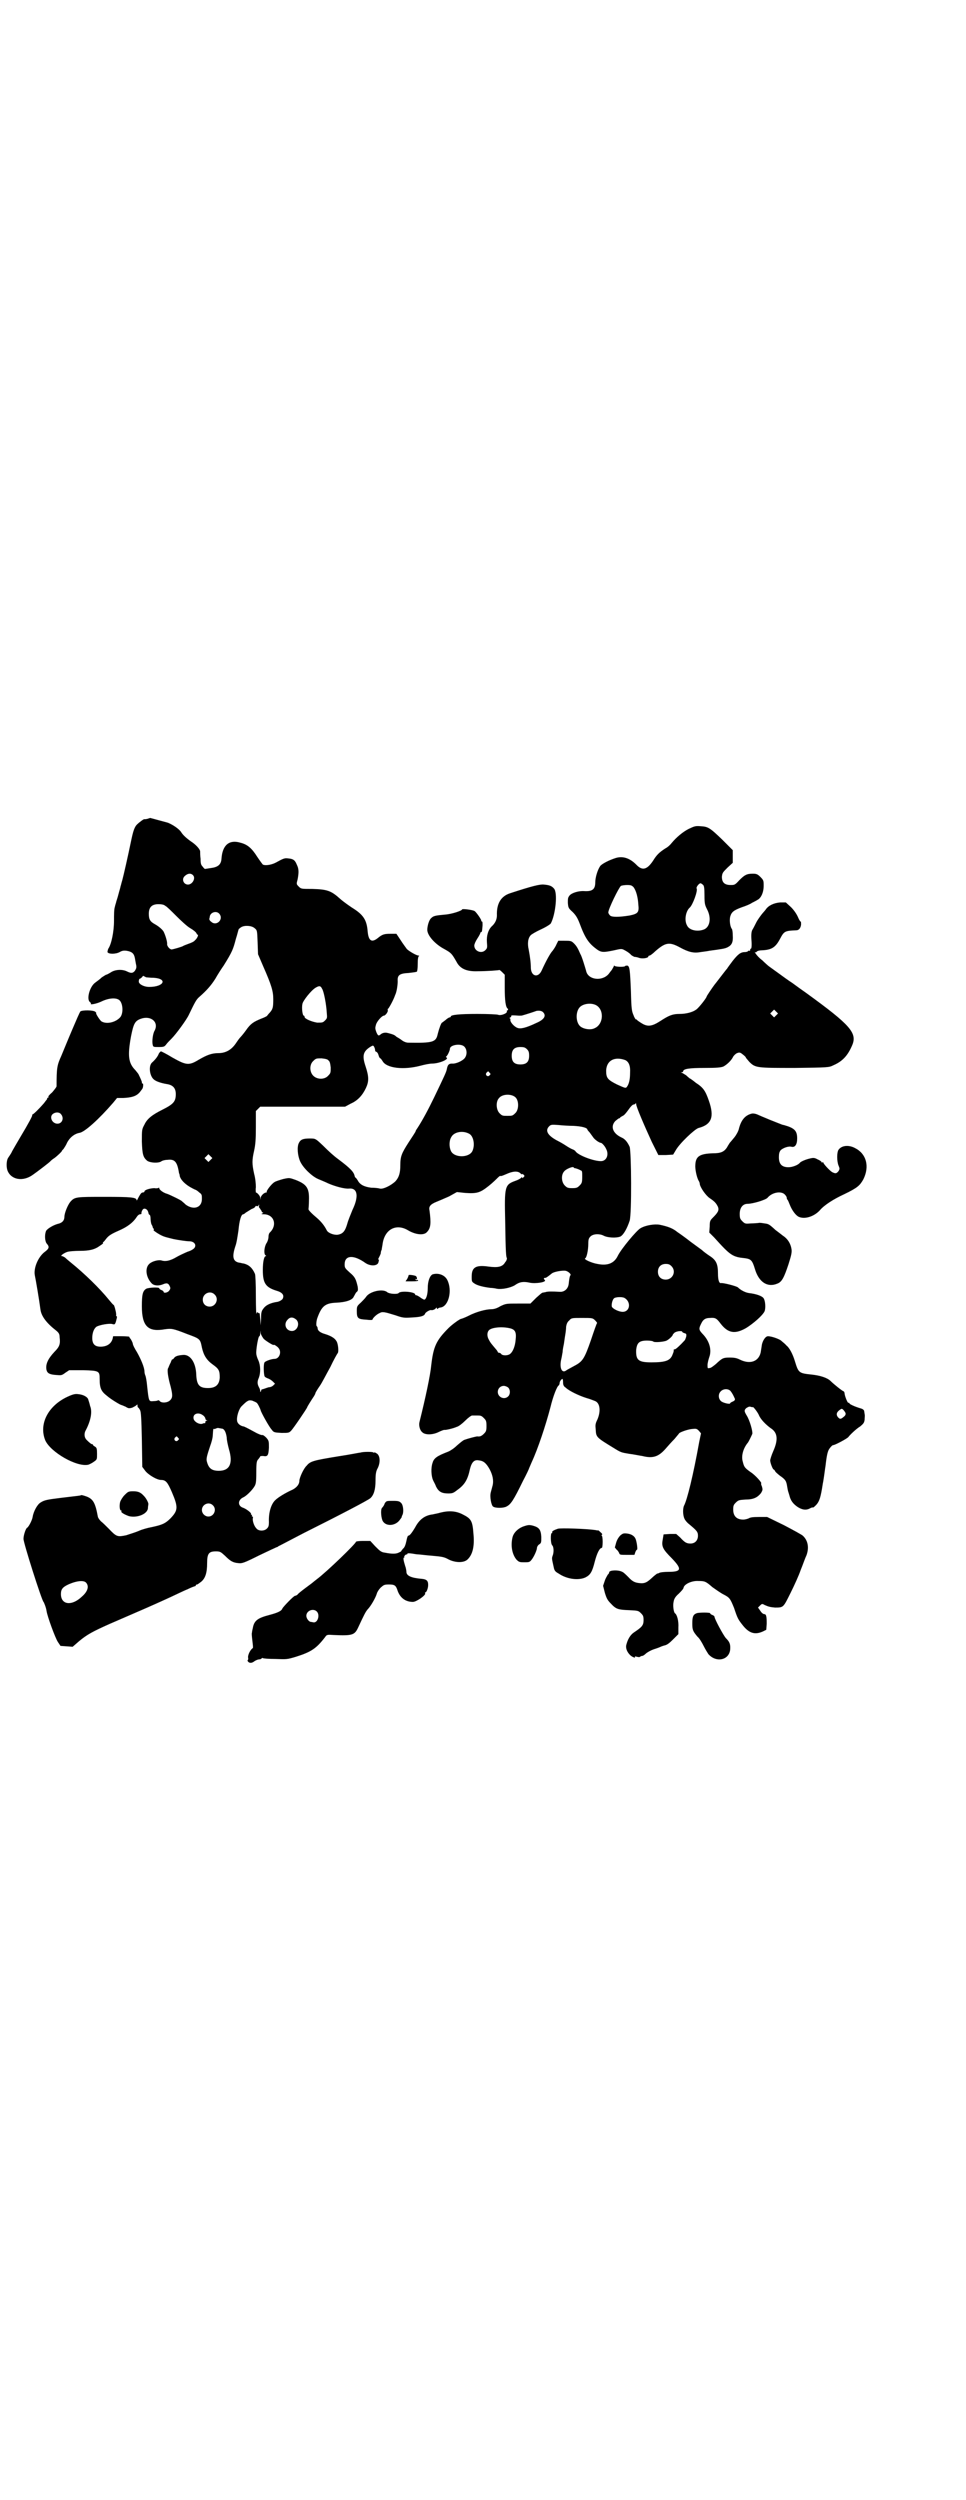 <?xml version="1.0" standalone="no"?>
<!DOCTYPE svg PUBLIC "-//W3C//DTD SVG 20010904//EN"
 "http://www.w3.org/TR/2001/REC-SVG-20010904/DTD/svg10.dtd">
<svg version="1.0" xmlns="http://www.w3.org/2000/svg"
 width="1110pt" height="2870pt" viewBox="0 0 1110 2870"
 preserveAspectRatio="xMidYMid meet">
<g transform="translate(0,2870) scale(0.5,-0.5)"
fill="#000000" stroke="none">
<path d="M339 3860 c-4 -1 -7 -1 -7 -1 0 2 -12 -7 -16 -11 -7 -6 -10 -16 -15
-40 -7 -34 -17 -78 -20 -89 -2 -6 -3 -12 -4 -14 0 -2 -3 -11 -5 -19 -2 -8 -5
-16 -5 -17 0 -1 -2 -6 -3 -11 -2 -6 -2 -18 -2 -32 0 -25 -6 -54 -13 -64 -1 -2
-2 -6 -2 -8 2 -5 19 -5 28 0 5 3 9 4 16 3 12 -2 17 -6 19 -17 1 -5 2 -12 3
-16 1 -6 0 -8 -3 -13 -5 -6 -9 -6 -19 -1 -11 5 -27 4 -37 -3 -5 -3 -9 -5 -10
-5 -1 0 -5 -3 -10 -6 -4 -4 -11 -9 -15 -12 -13 -9 -21 -39 -12 -45 1 -1 3 -3
2 -3 -4 -4 12 -1 23 4 18 9 36 10 43 3 8 -8 9 -32 0 -40 -11 -11 -31 -15 -42
-8 -4 3 -14 19 -12 19 1 0 0 1 -2 3 -5 4 -29 4 -34 1 -2 -2 -10 -21 -19 -42
-9 -21 -20 -48 -25 -60 -10 -22 -11 -28 -11 -70 0 -2 -5 -8 -10 -14 -6 -5 -10
-10 -9 -10 1 0 1 -1 0 -2 -2 0 -3 -2 -3 -4 -1 -1 -4 -5 -7 -9 -14 -16 -24 -25
-25 -25 -1 0 -2 -1 -2 -3 0 -2 -7 -16 -28 -51 -6 -10 -14 -24 -18 -31 -3 -7
-8 -13 -9 -15 -4 -5 -5 -20 -2 -29 8 -22 36 -27 59 -10 10 7 39 29 40 31 1 1
4 4 9 7 8 6 17 15 17 16 0 1 2 3 4 5 2 3 6 9 8 14 6 12 17 21 29 23 12 2 45
32 77 69 l9 11 14 0 c20 1 30 4 38 13 4 5 7 9 7 10 0 0 1 3 1 6 0 2 0 4 -1 4
-1 0 -2 1 -2 2 1 1 -3 10 -7 18 -1 3 -5 7 -8 11 -16 16 -18 33 -10 77 6 30 9
36 23 41 23 8 42 -8 31 -28 -4 -7 -6 -25 -4 -32 1 -5 2 -5 14 -5 12 0 13 1 17
6 2 3 8 9 12 13 11 11 35 44 40 55 14 29 17 35 24 41 16 14 27 26 37 42 5 9
14 23 19 30 20 32 22 38 28 61 4 12 6 23 7 23 0 0 2 2 5 4 8 5 24 4 31 -2 6
-5 6 -5 7 -32 l1 -28 12 -28 c19 -43 23 -57 23 -75 0 -19 -1 -23 -8 -31 -3 -3
-6 -7 -6 -7 0 -1 -6 -4 -14 -7 -17 -7 -24 -11 -35 -27 -5 -7 -11 -14 -13 -16
-2 -2 -7 -9 -11 -15 -10 -14 -23 -21 -39 -21 -15 0 -26 -4 -45 -15 -23 -14
-29 -13 -61 5 -13 8 -25 14 -26 14 -1 0 -3 -2 -5 -5 -2 -6 -8 -14 -16 -21 -8
-8 -5 -30 4 -38 5 -5 18 -9 30 -11 14 -2 21 -9 21 -23 0 -17 -5 -23 -31 -36
-24 -12 -35 -21 -41 -34 -6 -11 -6 -12 -6 -39 1 -30 3 -36 12 -44 7 -5 25 -6
32 -2 2 2 9 4 15 4 16 2 22 -4 26 -28 0 -2 1 -4 1 -4 0 0 1 -2 1 -5 2 -8 10
-17 23 -25 7 -4 13 -7 14 -7 0 0 4 -2 8 -6 6 -4 6 -6 6 -15 0 -20 -19 -26 -37
-13 -4 4 -8 7 -9 8 -1 2 -28 15 -34 17 -8 2 -18 9 -18 13 0 1 -1 2 -1 1 -1 -1
-5 -2 -10 -1 -9 0 -24 -4 -23 -8 0 -1 -2 -2 -4 -2 -3 0 -5 -3 -9 -10 -3 -6 -5
-10 -5 -8 0 7 -12 8 -74 8 -65 0 -68 0 -78 -11 -6 -7 -14 -26 -14 -35 0 -8 -5
-14 -15 -16 -11 -3 -24 -11 -27 -16 -4 -9 -3 -25 2 -30 6 -7 5 -11 -6 -19 -15
-12 -25 -37 -22 -53 2 -9 10 -56 13 -79 2 -15 14 -31 36 -48 6 -5 8 -8 8 -15
2 -16 0 -22 -12 -34 -15 -16 -21 -29 -18 -42 2 -7 7 -10 22 -11 12 -1 13 -1
21 5 l9 6 32 0 c37 -1 38 -2 38 -20 0 -22 4 -29 17 -39 9 -8 31 -21 33 -21 1
0 5 -2 10 -4 6 -4 8 -4 15 -2 4 2 8 4 10 6 2 2 2 2 2 -2 0 -2 1 -4 2 -4 0 0 2
-2 4 -6 2 -4 3 -18 4 -67 l1 -63 6 -8 c6 -9 27 -22 37 -22 11 0 15 -5 25 -28
15 -35 14 -42 -3 -60 -12 -12 -19 -15 -42 -20 -11 -2 -25 -6 -31 -9 -7 -3 -20
-7 -29 -10 -20 -4 -22 -4 -40 15 -6 6 -14 14 -18 17 -3 3 -6 7 -7 10 -6 33
-11 41 -26 47 -6 2 -12 4 -13 3 -1 -1 -3 -1 -45 -6 -32 -4 -39 -5 -48 -11 -7
-4 -16 -20 -18 -33 -1 -7 -9 -23 -13 -25 -3 -2 -8 -17 -8 -25 -1 -7 42 -142
46 -145 1 -1 6 -13 7 -21 2 -13 20 -62 26 -71 l6 -9 14 -1 14 -1 15 13 c18 15
31 22 69 39 81 35 97 42 130 57 20 9 42 20 50 23 8 4 16 7 17 7 1 0 2 1 2 2 0
1 1 2 3 2 1 0 5 3 9 6 10 8 14 21 14 43 0 22 4 27 20 27 10 0 11 -1 21 -10 12
-12 18 -16 31 -17 8 -1 12 0 48 18 21 10 40 19 41 19 1 0 2 1 3 2 1 0 27 14
58 30 88 44 147 75 153 80 8 7 12 20 12 40 0 15 1 22 5 29 6 12 6 27 -1 33 -3
2 -6 4 -7 3 -1 -1 -2 0 -2 0 0 2 -23 2 -29 0 -2 0 -26 -5 -53 -9 -55 -9 -63
-11 -71 -21 -7 -6 -17 -28 -17 -35 0 -8 -6 -15 -15 -20 -16 -7 -34 -18 -40
-24 -10 -9 -16 -29 -15 -51 0 -8 -1 -11 -4 -14 -6 -7 -20 -7 -25 0 -5 5 -9 17
-8 23 1 2 0 4 -1 4 -1 0 -2 1 -1 2 1 1 0 2 -1 2 -1 0 -2 1 -1 2 1 2 -10 11
-18 14 -13 4 -13 18 0 24 7 3 20 16 25 24 4 6 5 10 5 33 0 24 1 27 5 31 2 3 4
5 4 6 0 1 3 1 7 1 10 -2 12 1 13 19 0 15 0 16 -6 23 -4 4 -8 7 -10 6 -2 0 -7
2 -13 5 -22 12 -28 15 -30 15 -6 1 -13 6 -14 12 -2 9 4 29 11 35 13 13 16 14
24 12 4 -2 8 -3 10 -5 2 -1 8 -13 9 -17 1 -5 20 -39 25 -44 5 -7 6 -7 23 -8
16 0 17 0 22 5 5 5 37 52 37 54 0 1 8 14 16 26 1 2 3 5 3 7 1 2 5 9 10 16 5 7
15 27 24 43 8 17 16 31 17 32 3 3 1 23 -3 28 -4 7 -13 12 -26 16 -11 3 -17 8
-17 13 0 2 -1 4 -2 5 -2 1 -1 12 1 18 10 28 18 35 44 36 22 1 37 6 40 14 2 3
4 8 6 10 4 3 4 5 3 13 -4 17 -6 22 -18 32 -11 10 -12 11 -12 19 0 21 20 23 48
3 12 -8 29 -7 30 3 1 3 1 5 0 5 -1 0 -1 2 1 5 1 2 3 6 4 9 0 3 1 7 2 8 0 1 1
6 2 12 4 35 31 50 59 33 17 -10 36 -12 43 -4 9 9 10 20 6 50 -2 9 2 14 17 20
5 2 17 7 28 12 l18 10 19 -2 c28 -2 35 1 54 16 9 7 18 16 21 19 3 3 6 5 6 4 1
-1 6 1 13 4 15 7 27 8 33 2 2 -2 4 -3 4 -2 0 1 1 1 3 -1 3 -3 3 -3 0 -6 -2 -2
-3 -3 -3 -1 0 2 -1 2 -2 0 -2 -2 -7 -5 -13 -7 -25 -9 -26 -12 -24 -94 1 -72 2
-81 4 -84 0 -2 -1 -6 -4 -9 -6 -11 -17 -13 -39 -10 -29 4 -38 -2 -38 -23 0
-12 0 -12 8 -17 7 -4 19 -7 35 -9 4 0 11 -1 15 -2 11 -2 31 2 41 8 11 8 20 9
34 6 13 -3 40 1 35 6 -3 3 -3 5 1 5 2 0 5 2 15 10 4 4 26 8 33 6 6 -2 12 -8
10 -10 -2 -2 -3 -10 -4 -19 -1 -12 -10 -20 -21 -19 -18 1 -29 1 -33 -1 -2 0
-5 -1 -6 -1 -2 0 -8 -6 -15 -12 l-13 -13 -28 0 c-28 0 -28 0 -41 -6 -8 -5 -15
-7 -21 -7 -12 0 -35 -6 -52 -15 -8 -4 -16 -7 -17 -7 -3 0 -21 -13 -29 -21 -29
-29 -35 -43 -40 -86 -2 -22 -13 -74 -27 -130 -2 -8 1 -19 6 -23 6 -7 24 -7 38
0 6 3 12 5 13 5 2 -1 20 3 29 7 4 1 12 7 19 14 7 7 14 12 16 12 2 0 6 0 9 0
11 0 12 0 18 -6 5 -5 6 -7 6 -18 0 -11 -1 -13 -6 -18 -5 -5 -9 -7 -15 -6 -3 0
-22 -5 -30 -8 -3 -1 -10 -7 -17 -13 -6 -6 -15 -12 -20 -14 -26 -10 -33 -15
-36 -26 -4 -11 -3 -30 1 -39 1 -3 5 -9 7 -15 6 -12 13 -16 28 -16 10 0 12 1
21 8 17 12 24 24 29 48 4 16 10 22 20 20 11 -1 17 -6 25 -20 7 -13 10 -26 7
-38 -1 -4 -3 -11 -4 -15 -3 -10 1 -30 5 -33 5 -4 24 -4 31 0 10 5 16 14 38 59
8 15 14 28 14 29 0 0 3 7 6 14 14 30 32 84 43 126 6 25 15 48 19 50 1 1 2 3 2
5 0 4 4 10 7 10 0 0 1 -3 1 -8 0 -5 1 -9 6 -12 7 -7 29 -18 48 -24 8 -2 17 -6
20 -7 11 -5 13 -23 5 -42 -5 -10 -5 -13 -4 -23 1 -18 1 -18 42 -43 16 -10 17
-10 35 -13 9 -1 23 -4 30 -5 24 -6 37 -2 53 16 6 7 15 17 21 23 5 6 10 12 10
12 0 3 20 10 30 11 10 1 11 1 16 -4 l5 -6 -4 -19 c-14 -78 -28 -134 -35 -147
-3 -6 -3 -22 1 -30 1 -3 6 -9 10 -12 18 -15 21 -18 21 -27 0 -11 -7 -18 -17
-18 -9 0 -13 2 -24 14 l-9 8 -14 0 -15 -1 -2 -12 c-3 -16 0 -22 21 -43 24 -25
22 -31 -8 -31 -9 0 -18 -1 -20 -2 -2 -1 -4 -2 -6 -2 -1 -1 -7 -5 -12 -10 -11
-10 -16 -13 -27 -12 -11 1 -17 3 -27 14 -5 5 -11 11 -14 12 -9 5 -30 4 -30 -1
0 -1 -1 -4 -3 -5 -1 -2 -5 -8 -7 -14 l-4 -12 4 -16 c4 -13 6 -17 14 -25 12
-13 17 -14 42 -15 20 -1 21 -1 27 -7 5 -5 6 -7 6 -16 0 -12 -4 -16 -22 -28 -9
-6 -15 -17 -18 -30 -1 -7 2 -15 9 -22 5 -5 14 -8 11 -4 -1 1 1 1 5 0 3 -1 6
-1 7 0 1 1 3 2 5 2 2 0 6 3 9 6 4 3 11 7 17 9 6 2 12 4 14 5 2 1 7 3 11 4 6 1
12 6 20 14 l12 12 0 15 c1 15 -3 30 -8 33 -3 3 -5 18 -3 26 1 7 4 12 12 19 5
5 11 11 11 14 2 8 19 16 34 15 15 0 17 -1 32 -14 7 -5 17 -12 24 -16 16 -8 17
-10 26 -32 8 -24 9 -26 21 -41 14 -17 27 -21 45 -13 l8 4 1 14 c0 17 -1 22 -6
22 -2 0 -6 3 -9 8 l-5 7 5 5 c4 4 5 4 10 1 9 -4 13 -5 24 -6 20 0 19 0 36 34
8 16 19 40 23 52 5 12 10 27 13 33 7 18 4 35 -8 46 -2 2 -22 13 -43 24 l-39
19 -19 0 c-14 0 -20 -1 -23 -3 -2 -1 -8 -3 -13 -3 -15 0 -23 8 -23 23 0 9 1
11 6 16 6 6 8 6 22 7 19 0 28 5 36 15 4 7 4 8 2 15 -2 4 -2 7 -2 7 4 0 -14 20
-24 26 -14 10 -15 12 -18 24 -4 13 1 31 12 44 2 3 7 13 10 20 1 6 -6 31 -13
42 -6 10 -6 12 -1 17 5 3 7 4 10 3 3 -1 5 -1 5 -1 0 3 11 -11 14 -18 4 -10 16
-22 27 -30 16 -10 18 -26 6 -53 -4 -9 -7 -19 -7 -21 0 -6 6 -21 8 -21 1 0 2
-2 3 -3 0 -2 6 -7 11 -11 13 -9 15 -12 17 -25 2 -12 2 -10 5 -20 3 -13 9 -20
19 -27 11 -7 20 -8 29 -3 3 2 6 2 6 2 0 -1 2 0 5 3 10 9 13 19 18 52 1 4 2 12
3 18 1 6 2 16 3 21 3 26 5 36 10 42 3 4 6 7 8 7 4 0 34 16 35 19 3 4 17 18 27
24 7 6 9 8 10 15 0 5 1 11 0 13 0 2 -1 6 -1 7 0 2 -3 5 -7 6 -14 4 -27 10 -27
12 0 1 -1 2 -2 1 -2 -1 -8 14 -9 21 0 3 -1 5 -3 6 -2 0 -22 16 -29 23 -8 8
-25 13 -44 15 -29 3 -30 4 -38 30 -5 17 -13 32 -20 37 -3 4 -9 8 -12 11 -5 4
-22 10 -30 10 -6 0 -12 -10 -14 -19 -1 -6 -2 -14 -3 -19 -5 -20 -24 -27 -47
-16 -8 4 -13 5 -24 5 -15 0 -17 -1 -32 -15 -5 -4 -11 -9 -14 -9 -5 -1 -5 -1
-5 7 0 4 2 12 4 18 6 16 1 37 -16 54 -8 9 -9 11 -1 26 4 7 9 10 19 10 12 1 15
-1 24 -13 17 -22 33 -25 59 -10 16 10 37 28 42 38 3 7 2 24 -2 30 -3 5 -16 10
-33 12 -9 1 -20 7 -26 13 -3 3 -34 11 -39 10 -4 -1 -7 6 -7 22 0 22 -4 31 -20
41 -6 4 -14 10 -17 13 -4 3 -15 11 -26 19 -10 8 -24 18 -30 22 -11 9 -22 13
-41 17 -12 2 -32 -1 -44 -8 -9 -5 -44 -47 -52 -63 -8 -17 -23 -24 -47 -19 -13
2 -33 11 -28 13 3 1 7 18 7 33 0 10 1 13 5 17 6 6 20 7 30 2 9 -5 30 -6 39 -2
7 4 15 18 21 36 5 15 4 159 0 170 -5 11 -11 18 -18 21 -20 9 -27 25 -15 38 4
3 7 6 8 6 1 0 3 1 4 3 2 1 5 3 7 4 2 1 7 7 12 14 4 6 9 11 11 11 2 0 4 1 5 3
0 1 1 0 1 -2 0 -6 19 -50 36 -87 l15 -30 17 0 17 1 6 10 c9 16 43 48 52 51 31
8 37 26 24 63 -8 23 -13 30 -30 41 -6 5 -13 10 -14 10 -1 1 -5 4 -8 7 -3 2 -8
5 -10 6 -3 0 -3 1 0 1 1 0 3 1 3 2 0 6 14 8 49 8 29 0 37 1 43 3 8 4 19 14 23
23 2 3 6 7 9 8 5 2 7 2 13 -3 4 -3 7 -6 7 -7 0 -1 4 -5 8 -10 14 -14 17 -14
105 -14 76 1 78 1 88 6 21 9 33 22 43 45 13 29 -3 47 -105 121 -10 7 -24 17
-32 23 -8 5 -23 16 -34 24 -11 8 -21 15 -22 16 -1 1 -7 6 -13 12 -7 5 -13 12
-15 15 -2 3 -3 4 -2 4 1 -1 3 -1 4 1 2 2 7 3 11 3 23 1 32 6 43 27 9 17 11 18
37 19 6 0 10 5 11 13 0 4 0 7 -1 7 -1 0 -4 5 -6 10 -3 7 -9 16 -16 23 l-12 11
-13 0 c-14 -1 -27 -7 -33 -16 -2 -3 -7 -8 -10 -12 -3 -4 -9 -12 -12 -18 -3 -6
-7 -14 -9 -17 -2 -4 -3 -10 -2 -24 1 -12 0 -19 -1 -19 -1 0 -2 -1 -2 -3 0 -2
-1 -3 -2 -2 -1 1 -2 0 -3 -1 -1 -1 -4 -2 -7 -2 -10 0 -16 -5 -28 -20 -6 -8
-12 -16 -13 -18 -2 -2 -8 -10 -15 -19 -7 -9 -13 -17 -14 -18 -6 -8 -18 -26
-18 -27 0 -3 -18 -26 -24 -30 -8 -6 -23 -10 -38 -10 -16 0 -24 -3 -44 -16 -20
-13 -30 -14 -44 -5 -5 3 -9 6 -10 7 0 1 -1 2 -2 1 -1 0 -4 4 -6 10 -4 9 -5 14
-6 54 -2 51 -3 58 -8 60 -2 0 -5 0 -5 -1 -2 -3 -25 -2 -25 1 0 1 -1 0 -2 -3
-1 -2 -3 -5 -4 -7 -1 -1 -4 -5 -7 -9 -15 -18 -48 -14 -52 7 -2 7 -10 34 -13
38 -6 14 -9 19 -15 25 -6 6 -8 6 -22 6 l-14 0 -4 -8 c-2 -5 -6 -11 -9 -15 -5
-5 -15 -23 -25 -45 -8 -18 -24 -14 -25 5 0 13 -2 27 -5 43 -3 13 -2 26 5 33 2
2 12 8 23 13 13 6 22 12 23 14 11 21 16 71 7 80 -5 6 -11 8 -23 9 -9 1 -26 -3
-78 -20 -21 -7 -31 -24 -30 -51 0 -9 -4 -18 -12 -25 -8 -8 -12 -21 -11 -36 1
-12 1 -14 -3 -18 -9 -10 -26 -3 -26 10 0 3 3 10 7 16 4 6 7 12 7 13 0 1 1 2 2
2 1 0 2 0 3 15 0 5 0 9 -1 9 -1 0 -2 1 -2 2 1 2 -11 19 -15 22 -4 3 -29 6 -29
4 0 -3 -24 -11 -40 -12 -22 -2 -26 -3 -31 -8 -5 -4 -9 -18 -9 -27 0 -13 18
-33 39 -44 16 -9 17 -10 28 -29 8 -16 23 -23 49 -22 20 0 49 2 50 3 0 0 3 -2
6 -5 l6 -6 0 -30 c0 -29 2 -45 7 -48 1 -1 1 -3 -1 -4 -2 -1 -2 -2 -1 -2 1 0 0
-1 -1 -3 -4 -4 -15 -7 -19 -5 -2 1 -24 2 -48 2 -41 0 -61 -2 -61 -6 0 -1 -1
-2 -3 -2 -1 0 -6 -3 -9 -6 -4 -3 -8 -6 -8 -6 -2 0 -7 -14 -10 -26 -4 -19 -11
-21 -68 -20 -4 0 -10 2 -15 6 -4 3 -9 6 -11 7 -2 1 -3 3 -4 3 -1 2 -14 6 -21
7 -5 0 -8 -1 -11 -3 -6 -5 -7 -5 -11 4 -3 8 -3 10 -1 17 2 8 14 21 18 21 4 0
11 10 9 13 0 2 0 3 1 3 1 0 12 19 16 31 4 8 6 24 6 32 -1 14 4 18 25 19 9 1
17 2 19 3 1 1 2 7 2 18 0 11 1 17 3 18 1 0 1 1 -1 1 -5 0 -22 10 -27 15 -2 3
-9 12 -14 20 l-10 15 -13 0 c-15 0 -19 -1 -30 -10 -14 -11 -21 -6 -23 15 -2
27 -10 39 -36 55 -6 4 -19 13 -27 20 -21 19 -30 22 -64 23 -25 0 -26 0 -31 5
-6 6 -6 6 -3 17 3 16 3 24 -2 34 -4 10 -8 13 -19 14 -9 1 -10 1 -30 -10 -10
-5 -24 -7 -29 -4 -1 1 -7 9 -13 18 -12 19 -22 28 -38 32 -26 8 -42 -5 -44 -37
-1 -13 -8 -19 -24 -21 -7 -1 -13 -2 -13 -2 -1 -1 -4 2 -6 5 -4 4 -5 7 -5 18
-1 7 -1 15 -1 17 0 5 -10 16 -21 23 -10 7 -19 15 -23 22 -5 7 -18 16 -30 21
-8 2 -40 11 -41 11 0 0 -3 -1 -6 -2z m105 -130 c6 -7 -2 -21 -12 -21 -10 0
-15 12 -8 19 7 7 15 8 20 2z m-64 -70 c3 -1 14 -12 25 -23 11 -11 25 -24 32
-28 7 -4 13 -9 14 -11 1 -2 2 -4 3 -4 3 0 -1 -9 -6 -13 -2 -3 -9 -6 -15 -8 -5
-2 -11 -4 -12 -5 -3 -2 -24 -8 -27 -8 -5 1 -10 8 -10 12 1 5 -4 21 -8 29 -3 5
-11 12 -20 17 -11 6 -14 11 -14 24 0 15 7 22 22 22 7 0 13 -1 16 -4z m124 -18
c11 -13 -7 -30 -19 -18 -2 1 -4 4 -4 6 0 1 1 3 1 5 1 10 15 15 22 7z m-168
-146 c2 0 9 -1 17 -1 33 -2 24 -21 -10 -21 -13 0 -25 7 -24 13 0 3 1 6 3 6 2
1 4 3 5 4 1 2 2 3 3 2 2 -1 4 -2 6 -3z m404 -26 c4 -5 10 -36 11 -56 1 -11 1
-12 -4 -17 -5 -5 -6 -5 -18 -5 -13 2 -29 9 -29 13 0 2 -1 3 -2 3 -3 1 -5 18
-3 27 1 7 20 31 30 37 8 5 12 5 15 -2z m628 -37 c21 -9 20 -45 -2 -54 -10 -5
-28 -1 -34 6 -9 10 -9 32 0 42 7 8 24 11 36 6z m416 -24 l-5 -5 -4 4 -5 5 4 4
5 5 4 -4 5 -5 -4 -4z m-536 7 c8 -8 3 -17 -16 -25 -23 -11 -36 -14 -43 -11 -8
3 -17 14 -16 18 0 2 0 4 -2 4 -1 0 0 1 2 2 1 1 3 3 2 4 -1 1 5 1 18 0 3 0 7 0
9 1 4 1 26 8 31 10 7 1 12 0 15 -3z m-181 -79 c6 -6 7 -17 2 -25 -4 -7 -21
-15 -30 -14 -7 0 -10 -2 -12 -12 -1 -7 -6 -17 -29 -65 -14 -29 -27 -53 -38
-70 -2 -3 -5 -7 -5 -9 -1 -2 -8 -13 -16 -25 -16 -25 -19 -32 -19 -52 0 -18 -3
-28 -11 -37 -9 -9 -28 -19 -36 -17 -3 1 -12 2 -20 2 -16 2 -26 7 -31 17 -2 3
-4 6 -5 6 -1 1 -2 3 -2 4 -2 9 -9 17 -37 38 -11 8 -22 18 -36 32 -17 16 -17
16 -30 16 -15 0 -21 -2 -25 -10 -5 -9 -3 -30 3 -43 7 -15 27 -34 41 -40 7 -3
17 -7 23 -10 16 -7 38 -13 48 -12 20 2 23 -18 8 -49 -4 -10 -10 -24 -12 -32
-5 -17 -10 -23 -22 -25 -9 -1 -22 4 -25 10 -6 12 -14 21 -22 28 -12 10 -21 19
-20 21 0 1 1 10 1 20 1 28 -5 37 -31 47 -14 5 -14 5 -28 2 -7 -2 -17 -5 -20
-7 -7 -4 -20 -21 -18 -23 1 0 0 -1 -1 -1 -5 0 -12 -7 -13 -12 l0 -5 -1 5 c0 4
-7 12 -10 12 0 0 -1 6 0 12 0 8 -1 20 -4 31 -5 23 -5 31 0 53 3 14 4 25 4 54
l0 37 5 5 5 5 98 0 97 0 13 7 c16 7 27 19 35 36 7 15 7 26 -1 50 -8 24 -6 34
12 45 5 3 6 3 8 -1 1 -2 2 -5 2 -7 0 -2 1 -4 3 -4 2 -1 4 -4 5 -8 1 -4 3 -7 4
-7 1 0 3 -3 5 -6 9 -17 49 -21 87 -11 11 3 22 5 27 5 16 0 40 10 33 14 -1 1
-2 2 -1 2 3 1 9 14 9 18 0 9 25 13 33 5z m144 -6 c4 -4 5 -7 5 -15 0 -14 -6
-20 -20 -20 -14 0 -20 6 -20 20 0 14 6 20 20 20 8 0 11 -1 15 -5z m-456 -26
c3 -2 4 -7 5 -16 0 -12 0 -13 -6 -19 -8 -9 -25 -9 -34 0 -9 9 -9 26 0 34 6 6
7 6 19 6 9 -1 14 -2 16 -5z m682 1 c8 -4 12 -13 11 -29 0 -14 -2 -25 -7 -32
-3 -4 -3 -4 -23 5 -22 11 -25 15 -25 32 1 23 19 33 44 24z m-312 -29 c3 -3 3
-3 0 -6 -4 -5 -11 1 -7 6 4 4 4 4 7 0z m61 -58 c7 -9 6 -28 -2 -35 -6 -6 -7
-6 -18 -6 -11 0 -12 0 -18 6 -8 8 -9 27 -1 35 8 10 31 10 39 0z m-1046 -37 c8
-9 3 -22 -8 -22 -12 0 -19 15 -11 22 6 5 15 5 19 0z m1178 -27 c18 -1 32 -4
32 -9 0 0 2 -3 5 -6 2 -3 6 -8 8 -11 3 -5 14 -13 18 -13 2 0 9 -7 12 -14 7
-13 1 -28 -12 -28 -17 0 -51 13 -58 22 -1 2 -4 4 -7 5 -3 1 -10 5 -16 9 -6 4
-15 9 -21 12 -20 11 -27 22 -17 32 4 4 6 4 21 3 9 -1 25 -2 35 -2z m-240 -18
c10 -5 14 -25 8 -39 -7 -17 -43 -17 -50 0 -4 9 -4 23 1 31 6 12 26 16 41 8z
m-594 -60 l-5 -5 -4 4 -5 5 4 4 5 5 4 -4 5 -5 -4 -4z m836 -19 c2 0 9 -2 14
-5 4 -1 4 -3 4 -15 0 -13 -1 -15 -6 -20 -5 -5 -7 -6 -17 -6 -10 0 -12 1 -17 6
-8 8 -9 25 -1 33 4 5 19 11 21 9 1 -1 1 -2 2 -2z m-725 -87 c0 -2 0 -4 2 -5 1
-2 3 -5 4 -6 0 -2 2 -4 3 -4 2 0 1 -1 -1 -2 -3 -1 -3 -2 3 -2 24 0 32 -25 14
-42 -2 -2 -3 -6 -3 -10 0 -4 -2 -11 -5 -15 -5 -9 -6 -24 -2 -27 2 -1 2 -2 1
-2 -4 0 -7 -12 -7 -32 0 -30 6 -40 33 -48 13 -4 17 -11 12 -19 -3 -3 -7 -5
-11 -6 -15 -2 -27 -7 -33 -16 -4 -5 -5 -9 -5 -22 l-1 -16 -1 15 c-1 8 -1 14
-2 13 0 -1 -1 0 -3 1 -2 2 -3 1 -4 -3 0 -3 -1 15 -1 40 0 31 -1 49 -2 52 -6
14 -14 21 -26 24 -3 0 -8 2 -11 2 -14 3 -16 14 -8 38 3 8 5 23 7 36 2 22 6 37
11 37 1 0 4 2 6 4 2 1 8 5 13 8 6 2 9 5 9 6 -1 1 1 1 3 1 2 -1 4 0 4 1 0 1 1
2 1 2 1 0 1 -1 0 -3z m-257 -9 c1 -1 2 -3 3 -6 0 -2 1 -4 2 -5 2 0 3 -4 3 -9
0 -4 1 -10 2 -13 2 -3 3 -6 3 -7 0 -1 1 -2 2 -3 1 -2 1 -3 0 -3 -3 0 12 -10
19 -13 6 -3 11 -4 27 -8 10 -2 29 -5 36 -5 11 0 17 -8 12 -15 -2 -3 -9 -7 -16
-9 -7 -3 -18 -8 -25 -12 -15 -9 -26 -11 -35 -8 -7 2 -22 -2 -28 -8 -10 -9 -8
-30 5 -44 5 -6 16 -7 26 -3 9 4 13 3 16 -4 2 -4 2 -6 -1 -10 -3 -5 -13 -7 -13
-3 0 1 -2 3 -5 4 -3 1 -5 3 -5 4 0 3 -24 2 -30 -1 -8 -5 -10 -13 -10 -40 0
-46 14 -60 53 -53 15 2 18 2 51 -11 30 -11 30 -11 34 -31 4 -18 11 -29 25 -39
14 -10 16 -14 16 -30 -1 -16 -9 -24 -27 -24 -20 0 -26 7 -27 31 -1 28 -14 47
-31 45 -12 -1 -17 -3 -20 -7 -2 -3 -4 -4 -4 -3 0 1 -2 -2 -4 -8 -3 -5 -5 -12
-6 -13 -2 -4 0 -20 6 -41 5 -20 5 -26 -1 -32 -6 -6 -19 -7 -24 -2 -1 2 -3 2
-4 2 0 -1 -5 -2 -10 -2 -11 -1 -11 -2 -15 36 -1 11 -3 21 -4 23 -1 2 -2 6 -2
9 0 9 -8 28 -17 44 -5 8 -10 17 -10 21 -1 3 -3 7 -5 10 -2 2 -3 4 -3 5 1 0 -7
1 -18 1 l-19 0 -1 -5 c-3 -12 -13 -19 -28 -19 -13 0 -19 6 -19 20 0 12 4 22
10 26 7 4 29 8 36 6 6 -2 7 -1 10 12 1 3 1 6 0 6 -1 0 -2 1 -1 2 0 0 0 5 -1 9
-1 4 -2 9 -3 11 0 1 -1 3 -2 4 -1 0 -6 6 -11 12 -21 26 -56 60 -87 85 -5 4
-12 10 -14 12 -2 1 -5 3 -7 3 -5 0 6 8 14 10 4 1 16 2 27 2 23 0 35 3 47 12 5
3 8 6 7 6 -1 0 -1 1 0 2 1 0 5 5 8 9 5 6 11 10 27 17 21 9 34 19 43 33 2 3 5
5 7 5 2 0 4 1 3 2 0 1 0 4 2 7 2 5 7 5 11 1z m1205 -129 c12 -12 3 -31 -13
-31 -11 0 -18 7 -18 18 0 11 7 18 18 18 6 0 9 -1 13 -5z m-1050 -65 c11 -10 3
-28 -11 -28 -9 0 -16 6 -16 16 0 14 17 22 27 12z m942 -8 c16 -9 13 -32 -4
-32 -9 0 -23 7 -25 12 -1 5 1 15 5 19 3 3 18 4 24 1z m-754 -50 c9 -9 2 -26
-10 -26 -14 0 -20 16 -10 26 6 7 13 6 20 0z m687 -2 c3 -3 5 -6 4 -6 -1 -1 -7
-18 -14 -39 -15 -43 -19 -49 -38 -59 -7 -4 -15 -8 -18 -10 -11 -9 -17 6 -12
26 1 4 2 11 3 16 0 5 2 14 3 19 1 6 2 15 3 20 1 6 2 14 2 19 1 6 3 11 7 14 5
6 6 6 29 6 25 0 25 0 31 -6z m-195 -18 c11 -3 14 -9 12 -26 -1 -14 -6 -27 -12
-32 -5 -5 -18 -5 -21 -1 -1 2 -4 3 -5 3 -2 0 -3 1 -3 2 0 0 -2 4 -5 7 -10 12
-12 14 -15 20 -5 8 -5 17 -1 22 5 7 30 10 50 5z m-567 -24 c5 -5 23 -16 23
-14 0 2 9 -4 11 -7 8 -9 2 -25 -9 -25 -7 0 -21 -5 -23 -8 -3 -4 -2 -27 0 -32
1 -2 5 -4 8 -5 3 -1 8 -4 11 -7 l5 -5 -4 -4 c-2 -2 -6 -4 -9 -4 -2 0 -7 -2
-10 -3 -3 -1 -6 -2 -7 -2 -1 0 -2 -2 -2 -4 -2 -3 -2 -3 -2 0 0 2 -1 6 -3 9 -4
8 -4 13 0 22 4 11 4 27 -1 39 -3 6 -5 13 -5 16 -1 7 4 39 7 40 1 0 2 3 2 7 l1
6 0 -6 c1 -4 4 -9 7 -13z m962 16 c0 -1 2 -2 5 -3 4 -1 5 -2 4 -8 -1 -3 -2 -7
-4 -9 -10 -11 -20 -20 -22 -20 -2 0 -3 -1 -3 -1 1 -1 0 -6 -2 -10 -5 -15 -16
-19 -49 -19 -30 0 -36 5 -35 29 2 16 7 21 25 21 7 0 13 -1 14 -2 2 -3 25 -1
31 2 6 3 14 11 14 13 0 1 2 3 4 5 5 4 18 5 18 2z m-400 -128 c5 -5 5 -15 0
-20 -9 -9 -24 -2 -24 10 0 8 6 14 14 14 3 0 8 -2 10 -4z m511 -8 c4 -5 7 -11
10 -18 0 -3 -1 -4 -5 -6 -3 -1 -6 -3 -6 -4 0 -3 -17 1 -21 5 -6 5 -7 16 -1 22
6 7 18 7 23 1z m264 -50 c1 -3 0 -6 -4 -9 -7 -6 -9 -6 -14 0 -4 6 -2 11 5 16
4 3 5 3 8 0 2 -2 4 -5 5 -7z m-1476 -6 c3 -2 5 -6 5 -7 0 -2 1 -3 3 -4 2 0 2
-1 0 -1 -2 0 -3 -1 -3 -3 0 -2 -1 -3 -1 -3 -1 1 -4 0 -6 -1 -7 -2 -18 4 -20
11 -3 12 11 17 22 8z m42 -30 c6 0 10 -7 12 -20 0 -7 3 -19 5 -27 10 -33 2
-50 -23 -50 -17 0 -24 6 -28 23 -1 6 1 13 8 34 3 8 6 19 6 25 1 15 1 15 3 14
0 0 2 0 4 1 2 1 5 2 7 1 2 0 5 -1 6 -1z m-100 -21 c3 -3 3 -3 0 -6 -4 -5 -11
1 -7 6 4 4 4 4 7 0z m80 -155 c10 -9 3 -26 -10 -26 -8 0 -15 7 -15 15 0 13 16
20 25 11z m-291 -178 c7 -8 4 -20 -10 -32 -23 -22 -48 -19 -48 6 0 11 4 16 17
22 20 9 36 10 41 4z"/>
<path d="M1583 3837 c-14 -7 -29 -20 -39 -32 -3 -4 -9 -10 -15 -13 -14 -9 -20
-15 -28 -28 -14 -21 -25 -24 -39 -9 -15 15 -31 20 -47 15 -16 -5 -33 -14 -36
-19 -6 -9 -11 -26 -11 -37 0 -16 -7 -21 -25 -20 -13 1 -29 -4 -34 -10 -4 -5
-4 -7 -4 -17 1 -11 1 -12 11 -21 7 -7 11 -13 16 -26 13 -35 21 -46 40 -60 10
-7 15 -7 39 -2 17 4 18 4 25 0 4 -2 10 -6 13 -9 2 -3 7 -5 9 -6 3 0 7 -1 10
-2 7 -3 22 -1 22 3 0 1 1 2 3 2 1 0 7 4 13 10 23 20 32 22 56 9 20 -11 32 -14
48 -11 7 1 16 2 20 3 30 4 36 5 42 8 10 5 13 12 12 27 0 7 -1 14 -2 15 -4 5
-6 19 -4 28 3 11 8 15 27 22 9 3 19 7 23 10 4 2 10 5 13 7 8 4 14 17 14 32 0
12 0 13 -8 21 -6 6 -9 7 -17 7 -14 0 -19 -3 -31 -15 -10 -11 -11 -11 -20 -11
-14 0 -20 6 -20 19 1 9 2 10 13 21 l12 11 0 15 0 14 -24 24 c-29 28 -33 30
-50 31 -12 1 -14 0 -27 -6z m33 -129 c2 -2 3 -7 3 -24 0 -19 1 -22 6 -32 10
-19 7 -40 -7 -46 -15 -6 -34 -2 -39 9 -7 12 -3 33 6 41 7 6 19 39 16 44 -2 2
5 12 9 12 1 0 4 -2 6 -4z m-160 -5 c6 -8 10 -23 11 -40 2 -18 -1 -21 -20 -25
-25 -4 -41 -4 -45 0 -2 2 -4 5 -4 7 0 8 24 57 29 61 2 1 9 2 14 2 9 0 11 -1
15 -5z"/>
<path d="M1727 3183 c-15 -4 -24 -15 -29 -35 -1 -5 -6 -14 -10 -19 -5 -6 -9
-11 -11 -13 -1 -2 -4 -6 -6 -10 -7 -11 -15 -14 -33 -14 -30 -1 -39 -7 -40 -26
-1 -10 3 -28 7 -36 2 -3 3 -6 3 -7 0 -8 14 -28 23 -34 12 -8 15 -12 19 -20 3
-8 0 -13 -12 -25 -6 -6 -7 -8 -7 -20 l-1 -14 11 -11 c38 -42 42 -45 72 -48 13
-2 16 -5 22 -25 9 -30 29 -43 52 -33 10 4 15 14 25 44 7 22 8 28 7 35 -2 13
-9 24 -20 31 -5 4 -13 10 -17 13 -14 13 -16 14 -25 15 -6 1 -12 2 -14 1 -2 0
-10 -1 -17 -1 -13 -1 -14 -1 -20 5 -5 5 -6 7 -6 17 0 14 7 23 18 23 12 0 42 9
46 14 10 12 30 16 39 8 3 -3 5 -6 5 -8 0 -2 1 -4 2 -5 1 -1 3 -6 5 -11 5 -13
14 -25 21 -28 14 -6 35 1 48 15 10 12 32 26 56 37 31 15 36 20 44 34 15 30 7
59 -19 72 -15 8 -31 6 -38 -4 -4 -6 -4 -26 0 -36 3 -7 3 -8 0 -13 -5 -6 -7 -6
-15 -2 -6 4 -20 19 -20 22 0 1 -1 1 -2 0 -1 -1 -2 0 -2 1 0 1 -4 4 -9 6 -7 4
-10 4 -18 2 -9 -2 -21 -7 -23 -10 -4 -5 -17 -10 -26 -10 -15 0 -22 7 -22 23 0
8 1 12 4 16 5 5 18 10 25 8 8 -2 13 5 13 19 0 18 -6 24 -31 31 -2 0 -2 0 -32
12 -12 5 -24 10 -26 11 -6 3 -12 4 -16 3z"/>
<path d="M994 2814 c-6 -3 -11 -15 -11 -32 0 -15 -4 -26 -8 -26 -1 0 -5 2 -9
5 -4 3 -8 5 -9 5 -2 0 -3 1 -3 2 0 6 -34 9 -38 3 -3 -3 -21 -2 -26 2 -10 9
-41 2 -49 -11 -2 -3 -8 -9 -12 -13 -9 -8 -9 -9 -9 -20 0 -16 3 -18 22 -19 7
-1 14 -1 14 0 0 3 9 12 16 15 7 4 11 3 37 -5 17 -6 20 -6 37 -5 20 1 29 3 31
9 1 3 11 9 14 8 3 -1 10 2 11 5 1 1 2 1 2 -1 0 -2 1 -2 3 0 1 1 4 2 6 2 18 3
27 39 15 63 -6 12 -21 17 -34 13z"/>
<path d="M939 2812 c0 -1 -1 -4 -3 -8 l-4 -6 15 0 c10 0 15 1 14 2 -1 1 -2 2
-3 1 -1 -1 -2 0 -3 1 -1 2 -1 2 1 1 3 -2 3 4 0 7 -3 2 -18 4 -17 2z"/>
<path d="M155 2533 c-45 -21 -66 -63 -51 -100 12 -27 72 -62 99 -56 3 1 9 4
13 7 7 5 7 5 7 18 0 12 -1 14 -4 16 -3 2 -5 3 -5 4 0 1 -1 2 -2 2 -2 0 -6 3
-13 10 -5 5 -6 13 -3 20 12 22 17 44 11 58 -1 5 -3 11 -4 14 -1 6 -11 12 -23
13 -7 1 -12 0 -25 -6z"/>
<path d="M286 2307 c-4 -4 -9 -12 -10 -16 -2 -8 -1 -19 2 -19 1 0 2 -1 1 -2
-2 -2 6 -7 17 -11 19 -5 44 5 44 19 0 3 1 7 1 9 0 3 -5 13 -10 18 -8 9 -14 11
-25 11 -11 0 -12 -1 -20 -9z"/>
<path d="M884 2288 c-1 -4 -4 -8 -6 -10 -4 -4 -2 -25 2 -31 7 -11 25 -11 36 0
3 3 6 8 7 9 0 2 1 4 2 6 3 6 2 22 -3 27 -4 4 -6 5 -19 5 -15 0 -15 0 -19 -6z"/>
<path d="M1012 2267 c-6 -2 -14 -3 -17 -4 -18 -2 -31 -11 -41 -30 -9 -15 -13
-19 -16 -19 -1 0 -3 -6 -4 -12 -2 -9 -4 -15 -8 -18 -3 -4 -5 -6 -4 -6 0 0 -2
-1 -6 -3 -6 -3 -16 -3 -31 0 -9 1 -12 4 -23 15 l-11 12 -17 0 c-9 0 -16 -1
-16 -2 0 -4 -66 -68 -90 -86 -5 -4 -9 -7 -10 -8 -1 -1 -8 -6 -16 -12 -8 -6
-17 -13 -18 -15 -2 -2 -5 -3 -6 -3 -3 0 -27 -25 -29 -29 -2 -6 -11 -10 -30
-15 -27 -7 -35 -13 -38 -30 -1 -4 -2 -9 -2 -11 -1 -1 0 -10 1 -18 1 -9 2 -16
1 -17 -6 -4 -11 -15 -11 -21 1 -4 0 -7 -1 -7 -1 0 0 -1 1 -3 3 -4 9 -4 15 1 3
2 8 4 10 4 3 0 5 1 6 2 1 1 2 2 3 1 1 -1 14 -2 29 -2 26 -1 27 -1 47 5 35 11
47 19 67 45 4 6 5 6 20 5 43 -2 48 0 56 17 14 30 17 36 22 42 7 7 18 26 21 36
1 4 5 10 9 14 7 6 8 7 19 7 13 0 16 -2 20 -15 6 -16 18 -25 35 -25 8 0 31 16
28 20 -1 1 0 2 1 2 2 0 6 9 6 17 0 10 -4 13 -15 14 -24 2 -35 7 -35 16 0 2 -1
9 -3 14 -4 13 -5 19 -2 19 1 0 1 1 0 1 -1 2 4 7 6 6 0 -1 1 0 1 1 0 2 3 2 11
1 5 -1 12 -2 15 -2 3 0 17 -2 31 -3 23 -2 28 -3 37 -8 15 -8 35 -9 44 -1 12
11 17 30 14 60 -2 28 -5 34 -23 43 -16 9 -33 10 -53 5z m-284 -227 c8 -8 2
-26 -7 -25 -2 0 -4 1 -6 1 -5 0 -11 8 -11 14 0 12 16 18 24 10z"/>
<path d="M1205 2236 c-13 -4 -24 -14 -27 -25 -5 -20 -1 -40 9 -52 6 -6 8 -6
18 -6 10 0 12 0 16 5 6 7 13 23 13 28 0 2 2 6 5 8 5 3 5 5 5 17 -1 17 -5 22
-19 26 -8 2 -11 2 -20 -1z"/>
<path d="M1282 2230 c-9 -3 -14 -6 -13 -8 1 -1 0 -2 -1 -2 -3 0 -3 -24 1 -28
4 -4 4 -17 1 -24 -2 -6 -2 -6 2 -24 2 -10 3 -12 12 -17 19 -13 45 -16 61 -9
12 6 16 13 22 37 5 19 11 31 16 31 1 0 2 5 2 14 0 8 -1 14 -2 14 -1 0 -1 1 0
2 2 0 1 3 -3 6 -3 3 -5 5 -5 4 0 0 -3 0 -7 1 -20 3 -80 5 -86 3z"/>
<path d="M1426 2215 c-4 -4 -8 -10 -10 -17 l-3 -11 4 -5 c3 -2 5 -6 6 -8 1 -4
3 -4 18 -4 l17 0 2 6 c1 3 3 6 4 6 2 0 -1 21 -4 26 -3 6 -10 10 -19 11 -8 1
-10 0 -15 -4z"/>
<path d="M1601 2036 c-8 -3 -10 -8 -10 -23 0 -15 1 -18 12 -31 4 -3 10 -13 14
-21 4 -8 9 -16 11 -19 18 -20 47 -14 50 10 1 13 -1 18 -10 27 -6 7 -26 44 -26
49 0 1 -2 3 -5 4 -3 1 -5 3 -5 4 0 2 -26 2 -31 0z"/>
</g>
</svg>
